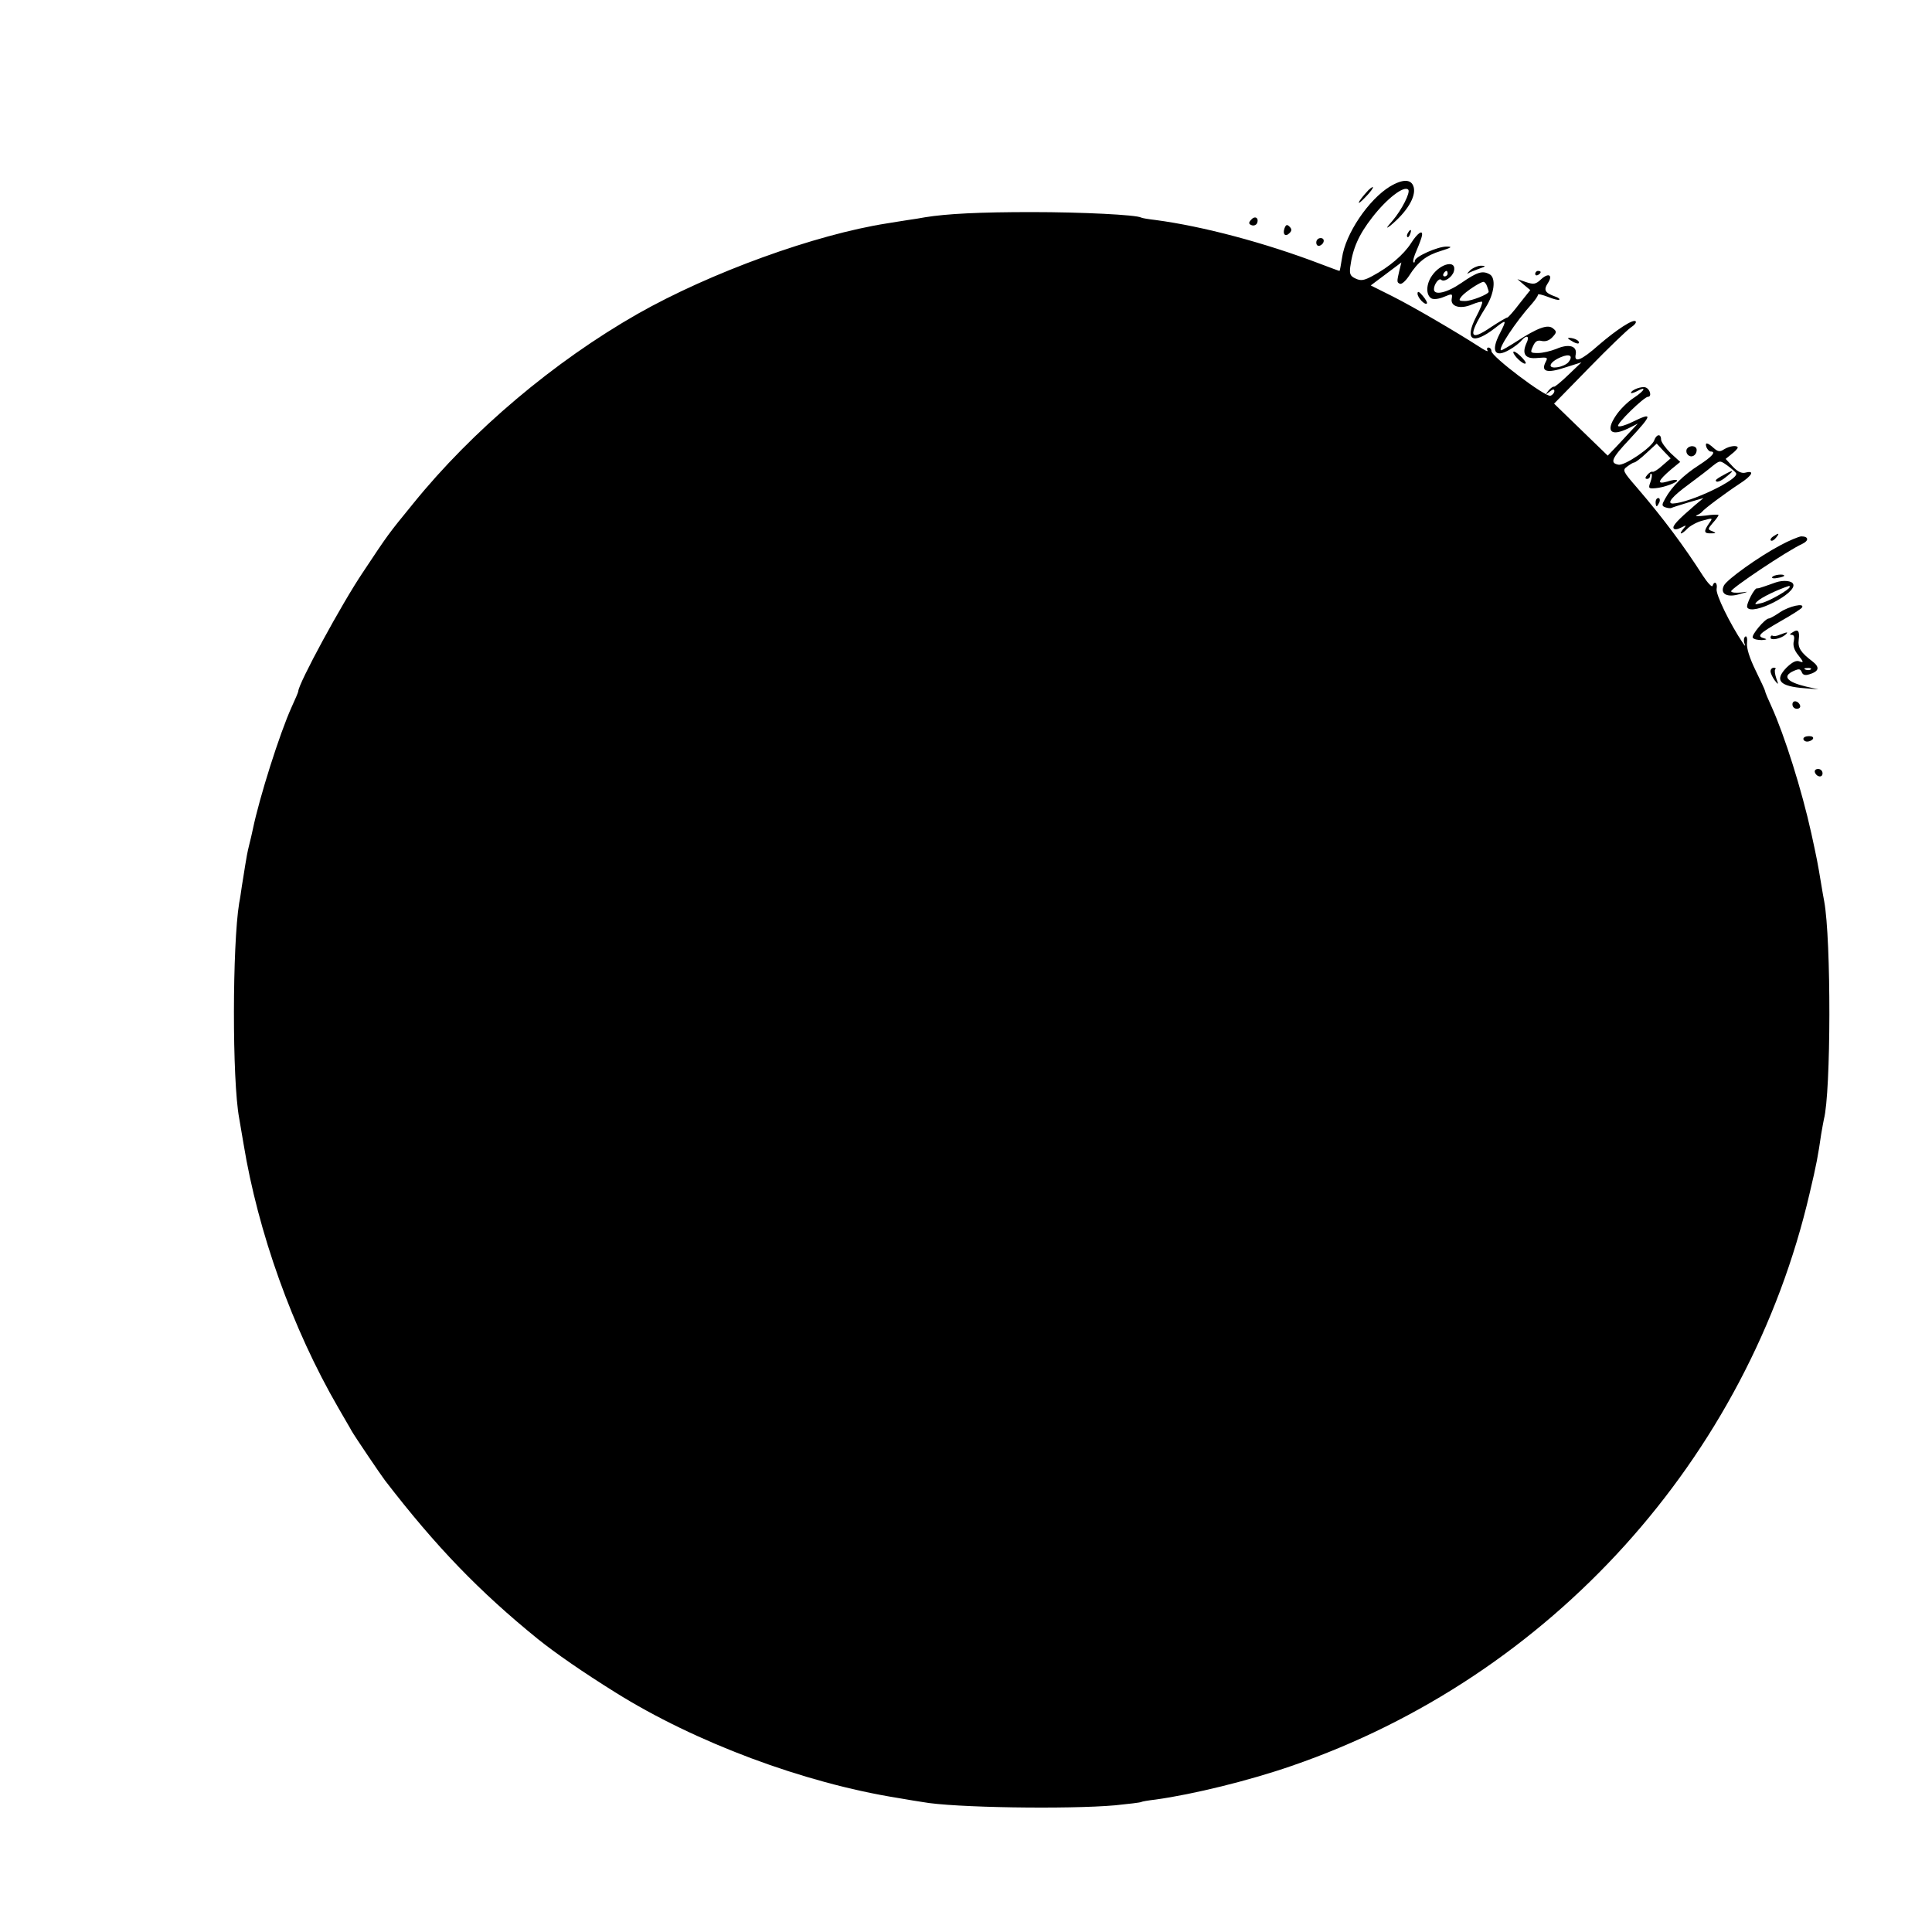 <?xml version="1.0" standalone="no"?>
<!DOCTYPE svg PUBLIC "-//W3C//DTD SVG 20010904//EN"
 "http://www.w3.org/TR/2001/REC-SVG-20010904/DTD/svg10.dtd">
<svg version="1.0" xmlns="http://www.w3.org/2000/svg"
 width="706pt" height="706pt" viewBox="0 0 706 706"
 preserveAspectRatio="xMidYMid meet">
<g transform="translate(0,706) scale(0.1,-0.1)"
fill="#000000" stroke="none">
<path d="M5080 6379 c-79 -48 -164 -174 -176 -262 -4 -26 -8 -47 -9 -47 -2 0
-34 12 -71 26 -202 77 -428 137 -601 160 -26 3 -50 7 -53 9 -17 10 -216 20
-400 20 -190 0 -310 -6 -390 -19 -14 -3 -42 -7 -62 -10 -21 -3 -55 -9 -75 -12
-264 -41 -647 -180 -913 -331 -305 -174 -604 -426 -820 -693 -93 -114 -90
-110 -183 -250 -79 -117 -237 -409 -237 -436 0 -3 -11 -29 -24 -57 -44 -97
-118 -331 -142 -447 -3 -14 -9 -41 -14 -60 -5 -19 -11 -52 -14 -72 -3 -21 -9
-55 -12 -75 -3 -21 -7 -49 -10 -63 -25 -153 -26 -647 0 -786 2 -11 9 -53 16
-94 53 -323 178 -674 346 -964 21 -37 44 -75 49 -85 12 -21 106 -160 122 -181
187 -243 345 -406 558 -579 66 -53 166 -122 283 -195 292 -183 689 -331 1032
-386 41 -7 82 -14 91 -15 111 -21 535 -27 704 -12 50 5 92 10 95 12 3 2 27 6
53 9 137 19 341 69 497 123 946 325 1668 1124 1893 2093 25 105 31 139 42 215
4 22 8 47 10 55 26 98 27 657 1 797 -2 10 -7 38 -11 63 -13 79 -16 93 -36 185
-35 159 -98 358 -145 462 -13 28 -24 54 -24 58 0 3 -16 37 -35 76 -22 45 -33
81 -31 99 2 17 -1 27 -6 24 -5 -3 -7 -13 -4 -23 5 -14 4 -14 -5 -1 -47 70
-100 178 -96 198 4 22 -8 32 -15 11 -2 -6 -18 11 -35 37 -71 111 -145 210
-241 322 -52 60 -54 64 -36 77 11 8 22 15 26 15 4 0 24 15 44 34 l38 35 25
-27 26 -27 -30 -26 c-16 -15 -33 -25 -36 -23 -4 2 -12 -3 -19 -11 -9 -10 -9
-15 -1 -15 6 0 11 5 11 12 0 6 2 9 5 6 3 -3 1 -16 -4 -30 -8 -22 -7 -24 18
-22 31 2 86 23 79 29 -2 3 -19 1 -36 -5 -39 -11 -34 3 15 45 l33 27 -35 32
c-19 19 -35 41 -35 50 0 22 -17 20 -25 -3 -8 -25 -108 -94 -131 -89 -32 6 -25
23 41 93 84 91 86 100 10 63 -24 -12 -48 -19 -52 -15 -7 8 95 107 109 107 15
0 8 28 -8 34 -14 6 -54 -9 -54 -20 0 -2 9 0 21 6 38 21 30 3 -11 -24 -22 -14
-52 -44 -66 -66 -38 -57 -17 -77 49 -44 l32 16 -31 -33 c-17 -19 -42 -45 -55
-59 l-24 -25 -98 95 -98 95 128 131 c70 72 139 138 152 147 14 9 22 19 18 23
-9 9 -70 -31 -134 -86 -64 -57 -92 -68 -85 -35 6 31 -25 40 -71 20 -20 -8 -50
-15 -66 -15 -29 0 -30 1 -19 25 8 18 16 23 32 19 14 -3 28 2 39 14 16 17 16
21 2 32 -19 16 -56 2 -132 -47 -28 -18 -54 -33 -57 -33 -16 0 53 105 112 170
12 14 22 28 22 33 0 4 16 0 37 -8 20 -8 38 -13 41 -10 3 2 -4 8 -14 11 -39 14
-44 24 -28 49 20 30 3 40 -25 14 -19 -18 -27 -19 -54 -10 l-32 11 23 -20 24
-20 -39 -49 c-21 -28 -41 -50 -44 -51 -4 0 -31 -16 -60 -35 -80 -55 -86 -34
-21 70 33 51 40 110 15 123 -26 14 -45 8 -103 -32 -52 -36 -100 -47 -100 -23
0 18 18 42 26 35 11 -11 41 9 47 31 11 42 -48 30 -80 -16 -22 -31 -23 -70 -3
-83 8 -5 27 -3 46 5 31 13 32 12 29 -6 -6 -29 31 -40 73 -22 19 8 36 12 38 10
3 -2 -7 -27 -22 -55 -44 -86 -13 -104 69 -41 43 34 44 32 17 -21 -33 -64 -17
-89 36 -58 18 10 38 26 44 34 19 22 31 16 18 -10 -18 -40 -4 -59 41 -54 36 3
38 2 29 -15 -18 -35 5 -42 71 -20 l60 19 -47 -45 c-26 -25 -50 -45 -53 -44 -4
1 -13 -5 -21 -15 -12 -15 -11 -16 5 -3 11 9 17 10 17 2 0 -6 -6 -14 -14 -17
-17 -7 -216 143 -216 163 0 7 -5 13 -11 13 -5 0 -7 -5 -3 -11 3 -6 -11 1 -32
15 -79 51 -241 146 -317 184 l-78 39 56 42 56 42 -7 -28 c-10 -43 -10 -45 2
-50 7 -2 21 11 33 29 32 51 63 75 116 91 39 12 44 16 22 16 -32 1 -117 -37
-117 -52 0 -6 -2 -8 -5 -5 -3 3 2 22 12 44 9 21 18 45 19 52 5 25 -16 11 -40
-27 -27 -42 -80 -87 -140 -119 -31 -17 -43 -19 -62 -10 -20 9 -23 17 -20 42 9
68 31 118 80 181 54 70 117 118 132 102 9 -9 -23 -73 -57 -113 -23 -26 -26
-32 -9 -19 61 50 95 106 86 141 -8 30 -39 31 -86 3z m210 -319 c0 -5 -5 -10
-11 -10 -5 0 -7 5 -4 10 3 6 8 10 11 10 2 0 4 -4 4 -10z m144 -46 c3 -9 6 -17
6 -20 0 -9 -62 -34 -86 -34 -23 0 -25 2 -13 17 14 17 69 53 80 53 4 0 10 -7
13 -16z m297 -278 c-7 -8 -25 -16 -40 -18 -39 -6 -30 19 13 37 33 14 46 4 27
-19z"/>
<path d="M4993 6357 c-34 -38 -38 -54 -4 -18 18 18 30 35 28 37 -2 2 -13 -6
-24 -19z"/>
<path d="M4571 6256 c-9 -10 -8 -15 3 -19 8 -3 17 1 20 8 7 20 -9 28 -23 11z"/>
<path d="M4694 6226 c-8 -22 3 -33 18 -18 9 9 9 15 0 24 -9 9 -13 7 -18 -6z"/>
<path d="M5145 6209 c-4 -6 -5 -12 -2 -15 2 -3 7 2 10 11 7 17 1 20 -8 4z"/>
<path d="M4810 6174 c0 -9 5 -14 12 -12 18 6 21 28 4 28 -9 0 -16 -7 -16 -16z"/>
<path d="M5373 6073 c-10 -10 -14 -15 -8 -12 5 4 24 11 40 17 24 8 26 11 9 11
-12 1 -30 -7 -41 -16z"/>
<path d="M5610 6059 c0 -5 5 -7 10 -4 6 3 10 8 10 11 0 2 -4 4 -10 4 -5 0 -10
-5 -10 -11z"/>
<path d="M5180 5987 c0 -15 27 -43 34 -36 3 2 -4 15 -15 28 -13 16 -19 18 -19
8z"/>
<path d="M5730 5824 c0 -2 9 -8 20 -14 11 -6 20 -7 20 -2 0 6 -9 12 -20 15
-11 3 -20 3 -20 1z"/>
<path d="M5530 5773 c0 -12 38 -48 45 -41 3 2 -6 15 -20 28 -14 13 -25 19 -25
13z"/>
<path d="M6236 5425 c4 -8 10 -15 15 -15 22 0 5 -19 -43 -50 -56 -36 -99 -78
-123 -122 -13 -23 -13 -27 1 -32 9 -3 19 -4 22 -2 4 2 32 11 62 20 l55 16 -30
-25 c-64 -55 -85 -77 -79 -86 3 -5 14 -4 27 3 20 10 21 10 8 -5 -19 -23 -6
-21 16 2 10 10 35 24 56 29 37 10 37 10 22 -11 -20 -29 -19 -37 8 -36 19 0 19
1 4 8 -17 6 -17 8 2 30 12 13 21 26 21 29 0 2 -21 2 -47 -2 -27 -3 -41 -3 -33
1 8 3 17 9 20 13 7 10 86 69 138 103 45 29 55 49 21 40 -14 -4 -29 3 -47 22
l-26 28 22 18 c12 9 22 20 22 23 0 10 -29 7 -50 -6 -15 -10 -22 -9 -38 5 -23
21 -33 22 -26 2z m108 -94 c14 -22 -169 -109 -231 -111 -24 0 -2 26 58 70 34
25 73 55 87 67 27 21 27 21 54 2 15 -11 30 -24 32 -28z"/>
<path d="M6298 5324 c-16 -8 -28 -17 -28 -19 0 -11 19 -4 41 15 29 23 24 25
-13 4z"/>
<path d="M6164 5419 c-3 -6 -2 -15 4 -21 13 -13 32 -2 32 18 0 16 -26 19 -36
3z"/>
<path d="M6050 5225 c0 -8 2 -15 4 -15 2 0 6 7 10 15 3 8 1 15 -4 15 -6 0 -10
-7 -10 -15z"/>
<path d="M6480 5100 c-8 -5 -12 -12 -9 -15 4 -3 12 1 19 10 14 17 11 19 -10 5z"/>
<path d="M6505 5067 c-79 -42 -192 -123 -205 -146 -16 -31 11 -46 57 -32 34 9
34 10 6 6 -18 -2 -35 -1 -37 4 -5 8 206 149 259 173 26 12 25 28 -3 28 -9 -1
-44 -15 -77 -33z"/>
<path d="M6476 4951 c-3 -4 6 -6 19 -3 14 2 25 6 25 8 0 8 -39 4 -44 -5z"/>
<path d="M6490 4932 c-8 -3 -26 -9 -40 -14 -14 -5 -27 -9 -29 -8 -9 4 -42 -60
-36 -70 19 -31 181 52 168 85 -4 13 -36 16 -63 7z m50 -17 c0 -9 -76 -53 -104
-59 -24 -6 -26 -5 -15 6 15 15 76 44 117 57 1 1 2 -1 2 -4z"/>
<path d="M6505 4823 c-19 -13 -37 -23 -41 -23 -14 0 -65 -61 -59 -70 3 -6 18
-9 33 -9 17 1 21 3 10 6 -30 8 -21 17 57 62 41 23 77 46 80 51 11 18 -47 5
-80 -17z"/>
<path d="M6550 4749 c-11 -6 -11 -9 -2 -9 8 0 10 -8 7 -23 -4 -15 1 -33 17
-52 19 -24 20 -28 4 -22 -12 5 -26 -2 -47 -22 -46 -47 -27 -69 66 -76 l50 -4
-45 10 c-71 17 -88 38 -46 57 20 9 25 8 30 -4 4 -11 13 -13 28 -8 36 11 39 26
10 48 -42 32 -53 49 -49 79 4 32 -3 40 -23 26z m67 -135 c-3 -3 -12 -4 -19 -1
-8 3 -5 6 6 6 11 1 17 -2 13 -5z"/>
<path d="M6505 4741 c-11 -5 -23 -7 -27 -4 -5 2 -8 -1 -8 -7 0 -12 38 -4 55
11 11 11 7 10 -20 0z"/>
<path d="M6470 4607 c0 -7 7 -22 15 -33 14 -18 15 -17 6 7 -5 15 -7 30 -4 33
4 3 1 6 -5 6 -7 0 -12 -6 -12 -13z"/>
<path d="M6550 4486 c0 -9 7 -16 16 -16 9 0 14 5 12 12 -6 18 -28 21 -28 4z"/>
<path d="M6590 4360 c0 -5 6 -10 14 -10 8 0 18 5 21 10 3 6 -3 10 -14 10 -12
0 -21 -4 -21 -10z"/>
<path d="M6632 4238 c6 -18 28 -21 28 -4 0 9 -7 16 -16 16 -9 0 -14 -5 -12
-12z"/>
</g>
</svg>
